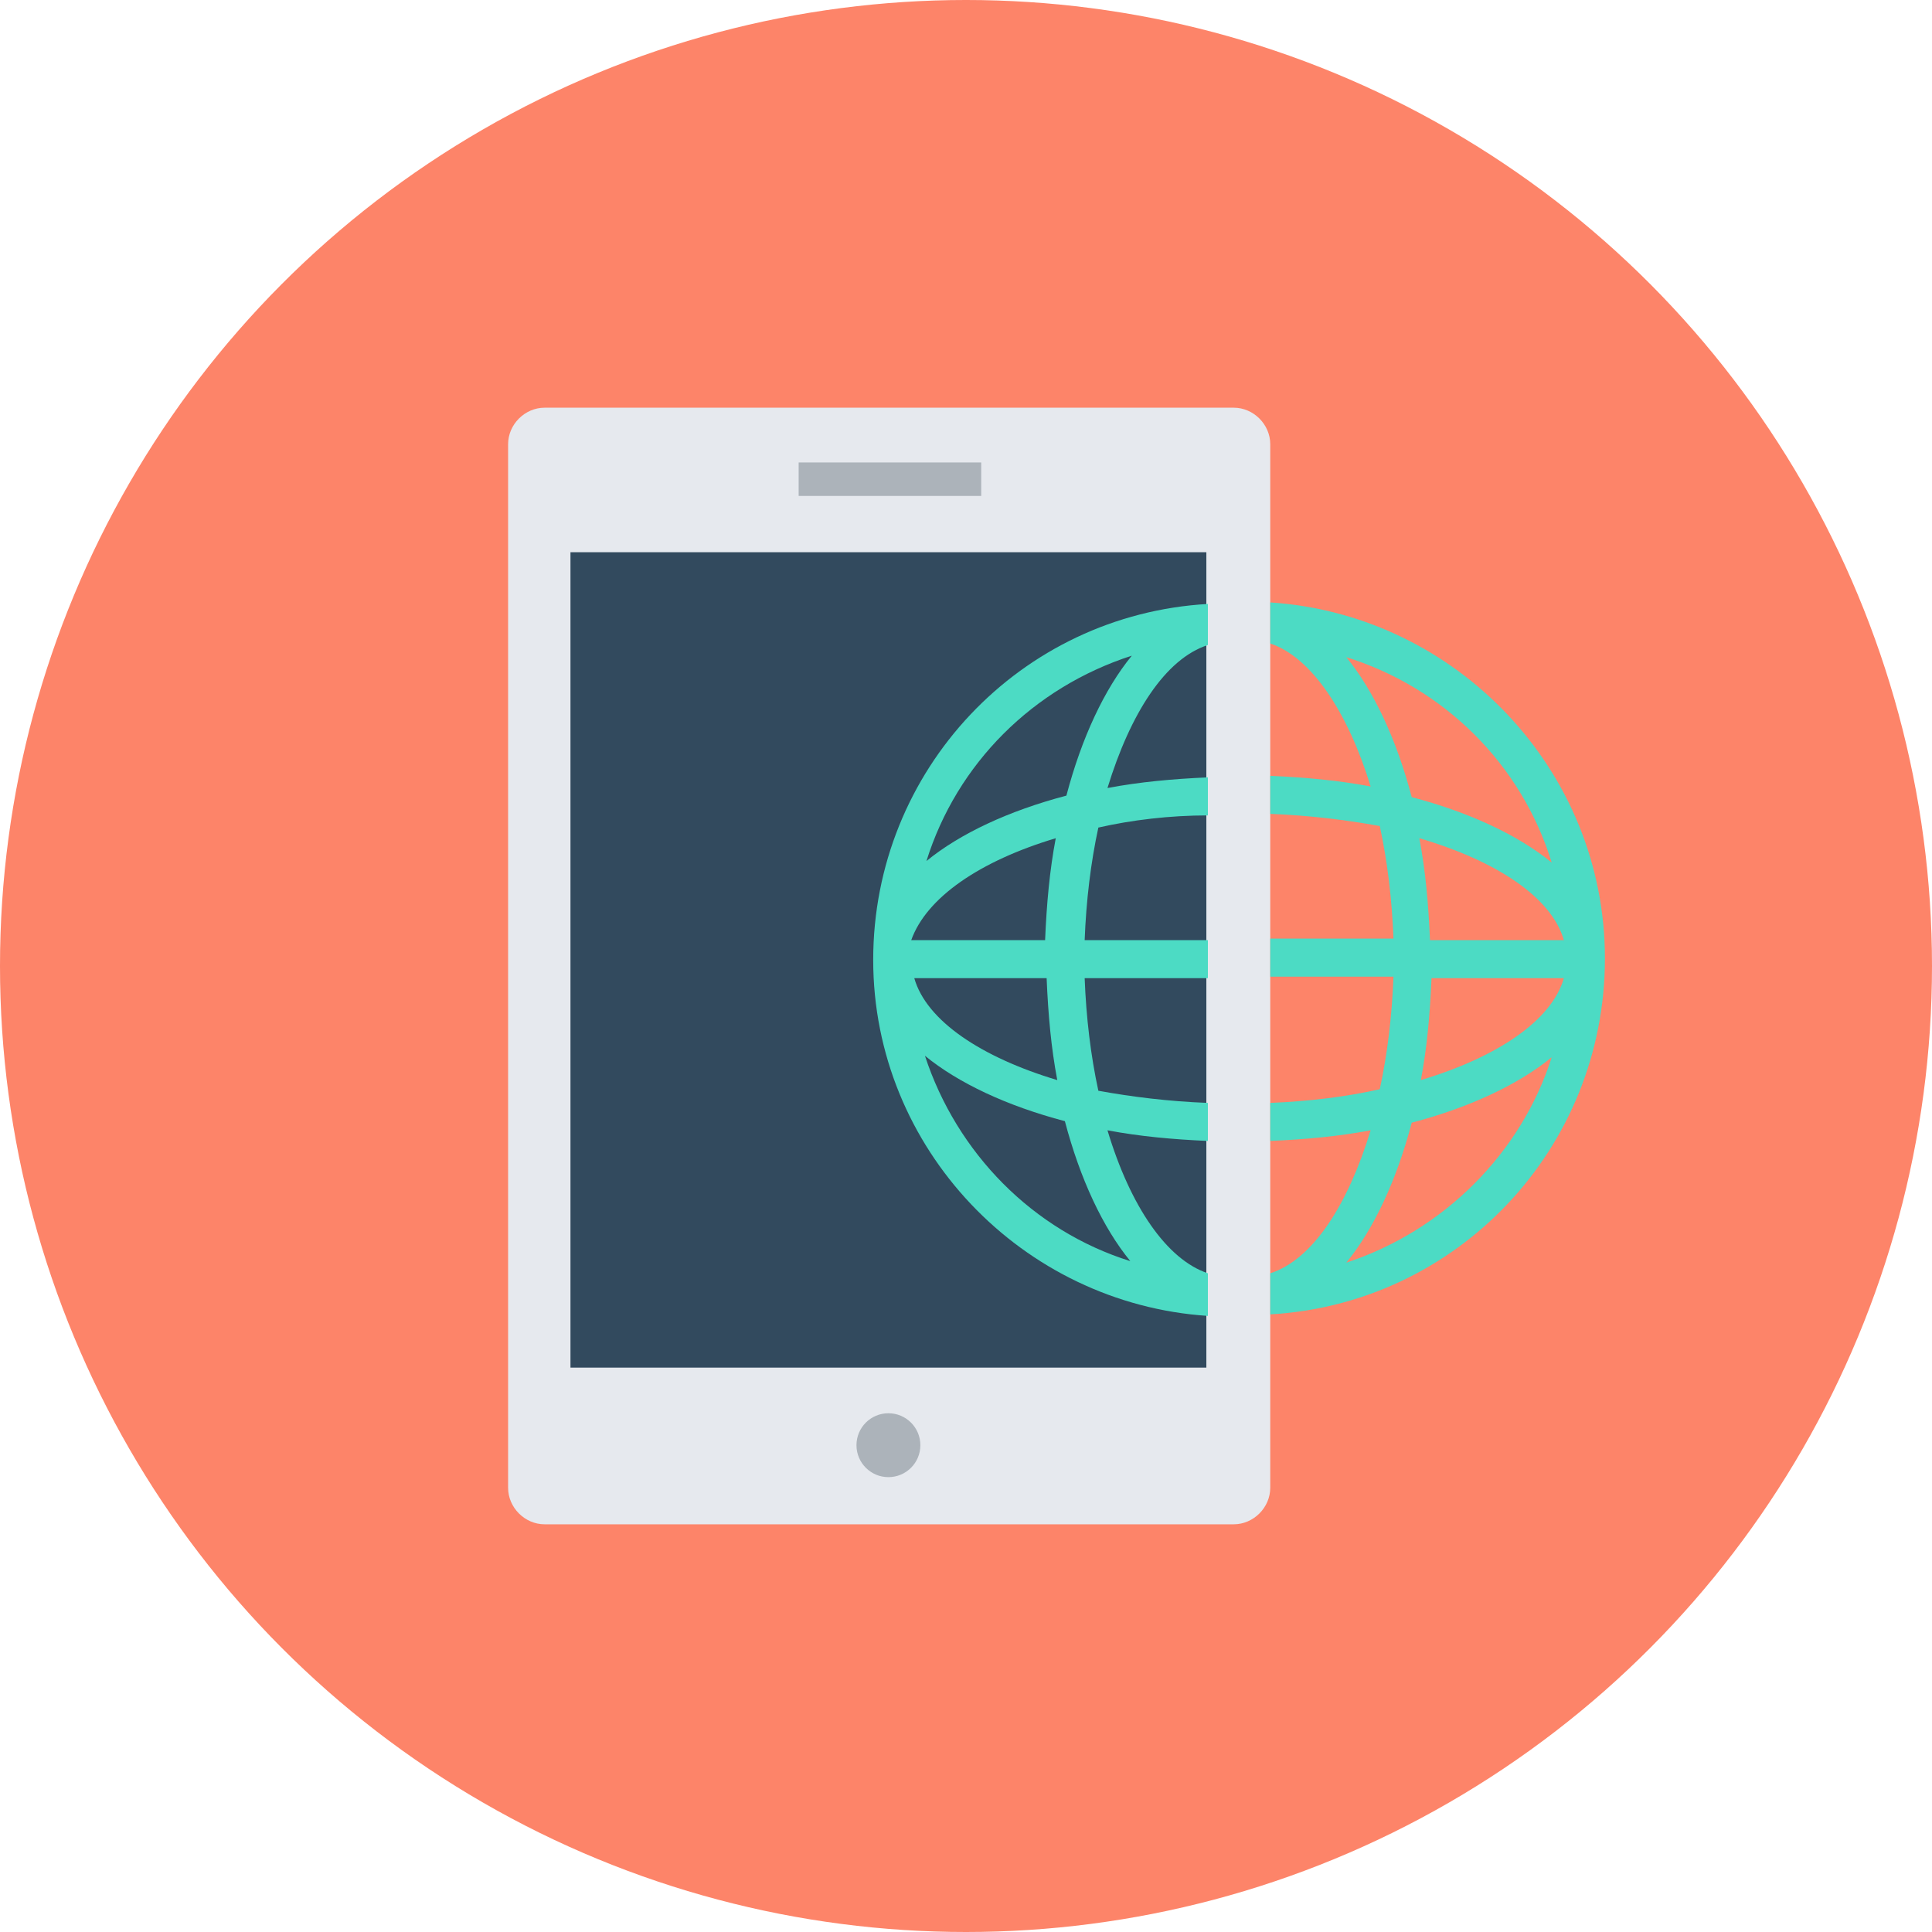 <?xml version="1.0" encoding="iso-8859-1"?>
<!-- Generator: Adobe Illustrator 19.0.0, SVG Export Plug-In . SVG Version: 6.00 Build 0)  -->
<svg xmlns="http://www.w3.org/2000/svg" xmlns:xlink="http://www.w3.org/1999/xlink" version="1.1" id="Layer_1" x="0px" y="0px" viewBox="0 0 508 508" style="enable-background:new 0 0 508 508;" xml:space="preserve">
<circle style="fill:#FD8469;" cx="254" cy="254" r="254"/>
<path style="fill:#E6E9EE;" d="M324.4,107.2H143.2c-5.2,0-9.6,4.4-9.6,9.6v274.4c0,5.2,4.4,9.6,9.6,9.6h181.2c5.2,0,9.6-4.4,9.6-9.6  V116.8C334,111.6,329.6,107.2,324.4,107.2z"/>
<rect x="150" y="145.2" style="fill:#324A5E;" width="167.2" height="214.4"/>
<g>
	<rect x="210" y="121.6" style="fill:#ACB3BA;" width="48" height="8.8"/>
	<circle style="fill:#ACB3BA;" cx="233.6" cy="380" r="8.4"/>
</g>
<g>
	<path style="fill:#4CDBC4;" d="M317.6,334.8c-10.8-3.6-20.4-17.6-26.4-37.6c8.4,1.6,17.2,2.4,26.4,2.8v-10   c-10.4-0.4-20-1.6-28.8-3.2c-2-9.2-3.2-19.2-3.6-29.6h32.4v-10h-32.4c0.4-10.4,1.6-20.4,3.6-29.6c8.8-2,18.8-3.2,28.8-3.2v-10   c-9.2,0.4-18,1.2-26.4,2.8c6-19.6,15.2-34,26.4-37.6v-10.8c-49.2,2.8-88,43.6-88,93.6c0,49.6,39.2,90.4,88,93.6V334.8z    M297.6,172.4c-7.2,8.8-13.2,21.6-17.2,36.8c-15.2,4-28,10-36.8,17.2C251.6,200.8,271.6,180.8,297.6,172.4z M277.6,220.4   c-1.6,8.4-2.4,17.2-2.8,26.8h-35.2C243.6,236,257.6,226.4,277.6,220.4z M275.2,257.2c0.4,9.6,1.2,18.4,2.8,26.8   c-20-6-34.4-15.6-37.6-26.8H275.2z M243.2,277.6c8.8,7.2,21.6,13.2,36.8,17.2c4,15.2,10,28,17.2,36.8   C271.6,323.6,251.6,303.2,243.2,277.6z"/>
	<path style="fill:#4CDBC4;" d="M334,345.6c49.2-2.8,88-43.6,88-93.6c0-49.6-39.2-90.4-88-93.6v10.8c10.8,3.6,20.4,18,26.4,37.6   c-8.4-1.6-17.2-2.4-26.4-2.8v10c10.4,0.4,20,1.6,28.8,3.2c2,9.2,3.2,19.2,3.6,29.6H334v10h32.4c-0.4,10.4-1.6,20.4-3.6,29.6   c-8.8,2-18.8,3.2-28.8,3.6v10c9.2-0.4,18-1.2,26.4-2.8c-6,19.6-15.2,34-26.4,37.6V345.6z M408,226.8c-8.8-7.2-21.6-13.2-36.8-17.2   c-4-15.2-10-28-17.2-36.8C379.6,180.8,400,200.8,408,226.8z M411.2,247.2H376c-0.4-9.6-1.2-18.4-2.8-26.8   C393.6,226.4,408,236,411.2,247.2z M411.2,257.2c-3.2,11.2-17.6,20.8-37.6,26.8c1.6-8.4,2.4-17.2,2.8-26.8H411.2z M354,332   c7.2-8.8,13.2-21.6,17.2-36.8c15.2-4,28-10,36.8-17.2C400,303.2,379.6,323.6,354,332z"/>
</g>
<g>
</g>
<g>
</g>
<g>
</g>
<g>
</g>
<g>
</g>
<g>
</g>
<g>
</g>
<g>
</g>
<g>
</g>
<g>
</g>
<g>
</g>
<g>
</g>
<g>
</g>
<g>
</g>
<g>
</g>
</svg>
